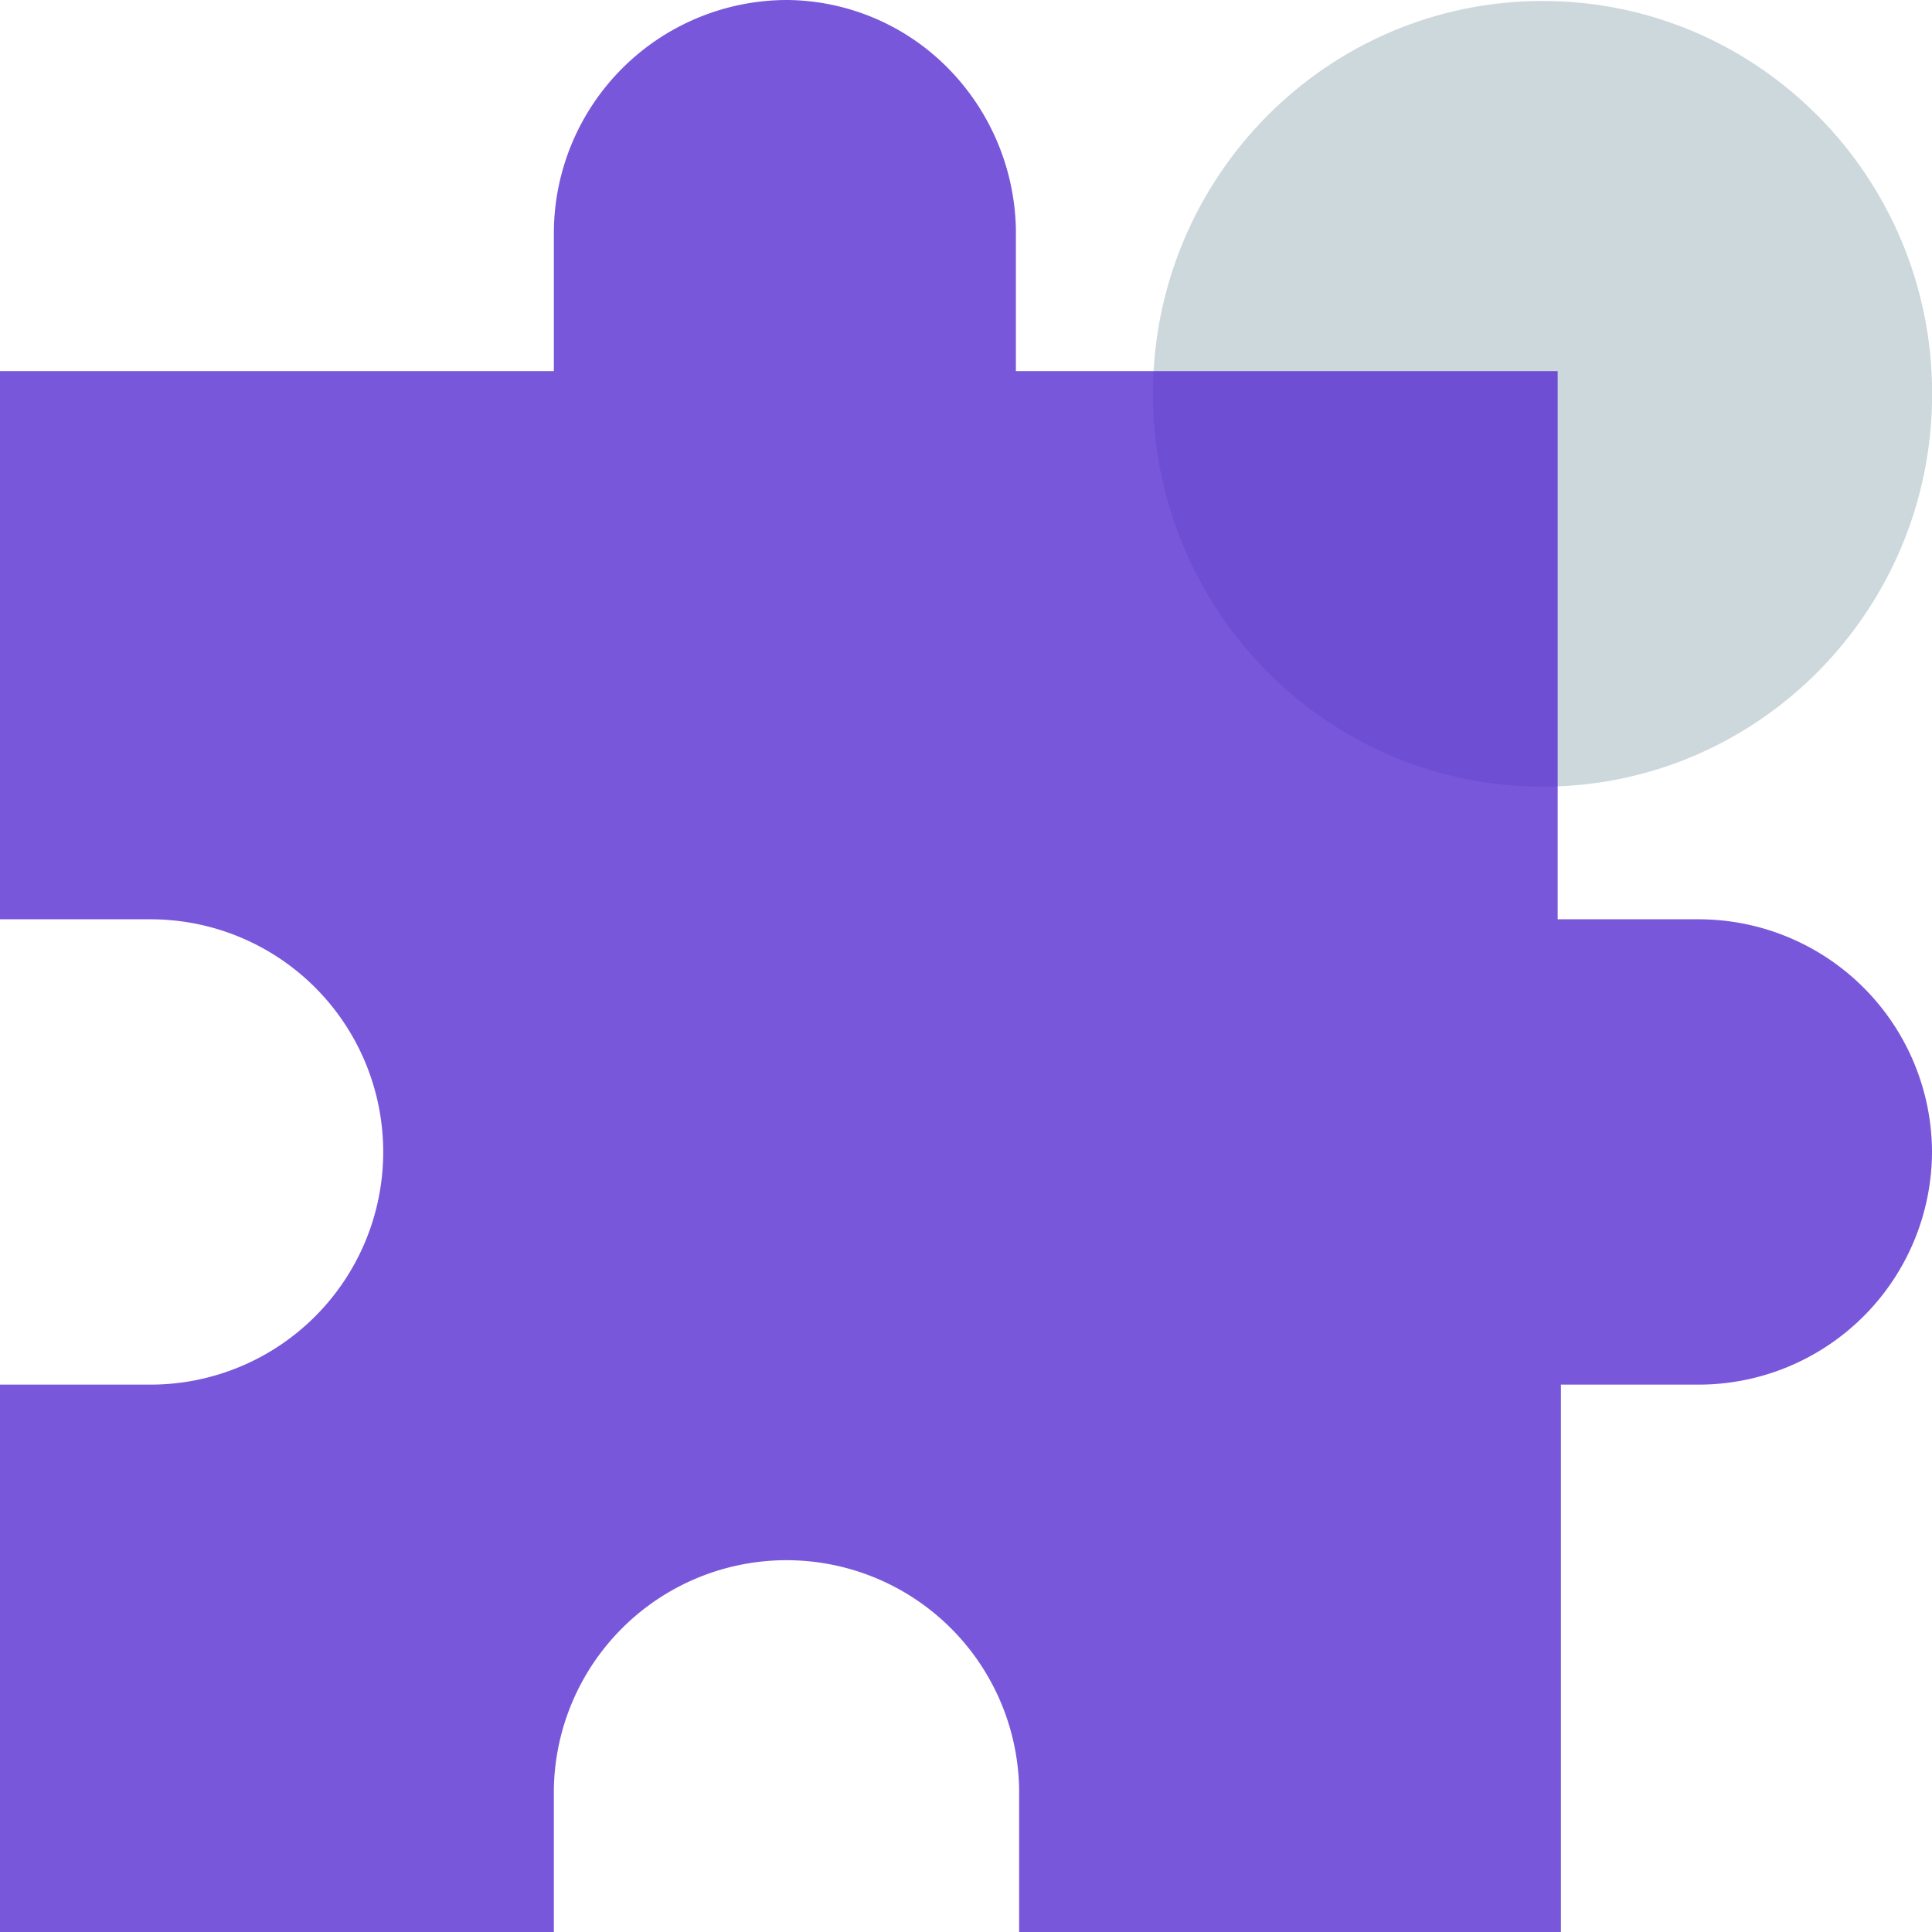 <svg height="40" viewBox="0 0 40 40" width="40" xmlns="http://www.w3.org/2000/svg"><path d="m31.937 16.287c4.455 0 8.066-3.642 8.066-8.134s-3.611-8.133-8.066-8.133-8.067 3.641-8.067 8.133 3.612 8.134 8.067 8.134z" fill="#cdd8dd"/><path d="m40 23.85a4.833 4.833 0 0 1 -4.817 4.817h-2.866v11.333h-11.217v-2.95a4.817 4.817 0 0 0 -9.633 0v2.95h-11.467v-11.333h3.117a4.817 4.817 0 1 0 0-9.634h-3.117v-11.35h11.467v-2.85a4.833 4.833 0 0 1 4.833-4.833 4.733 4.733 0 0 1 3.333 1.417 4.883 4.883 0 0 1 1.4 3.333v2.933h11.217v11.35h2.883a4.833 4.833 0 0 1 4.867 4.817z" fill="#572dd1" opacity=".8"/></svg>
